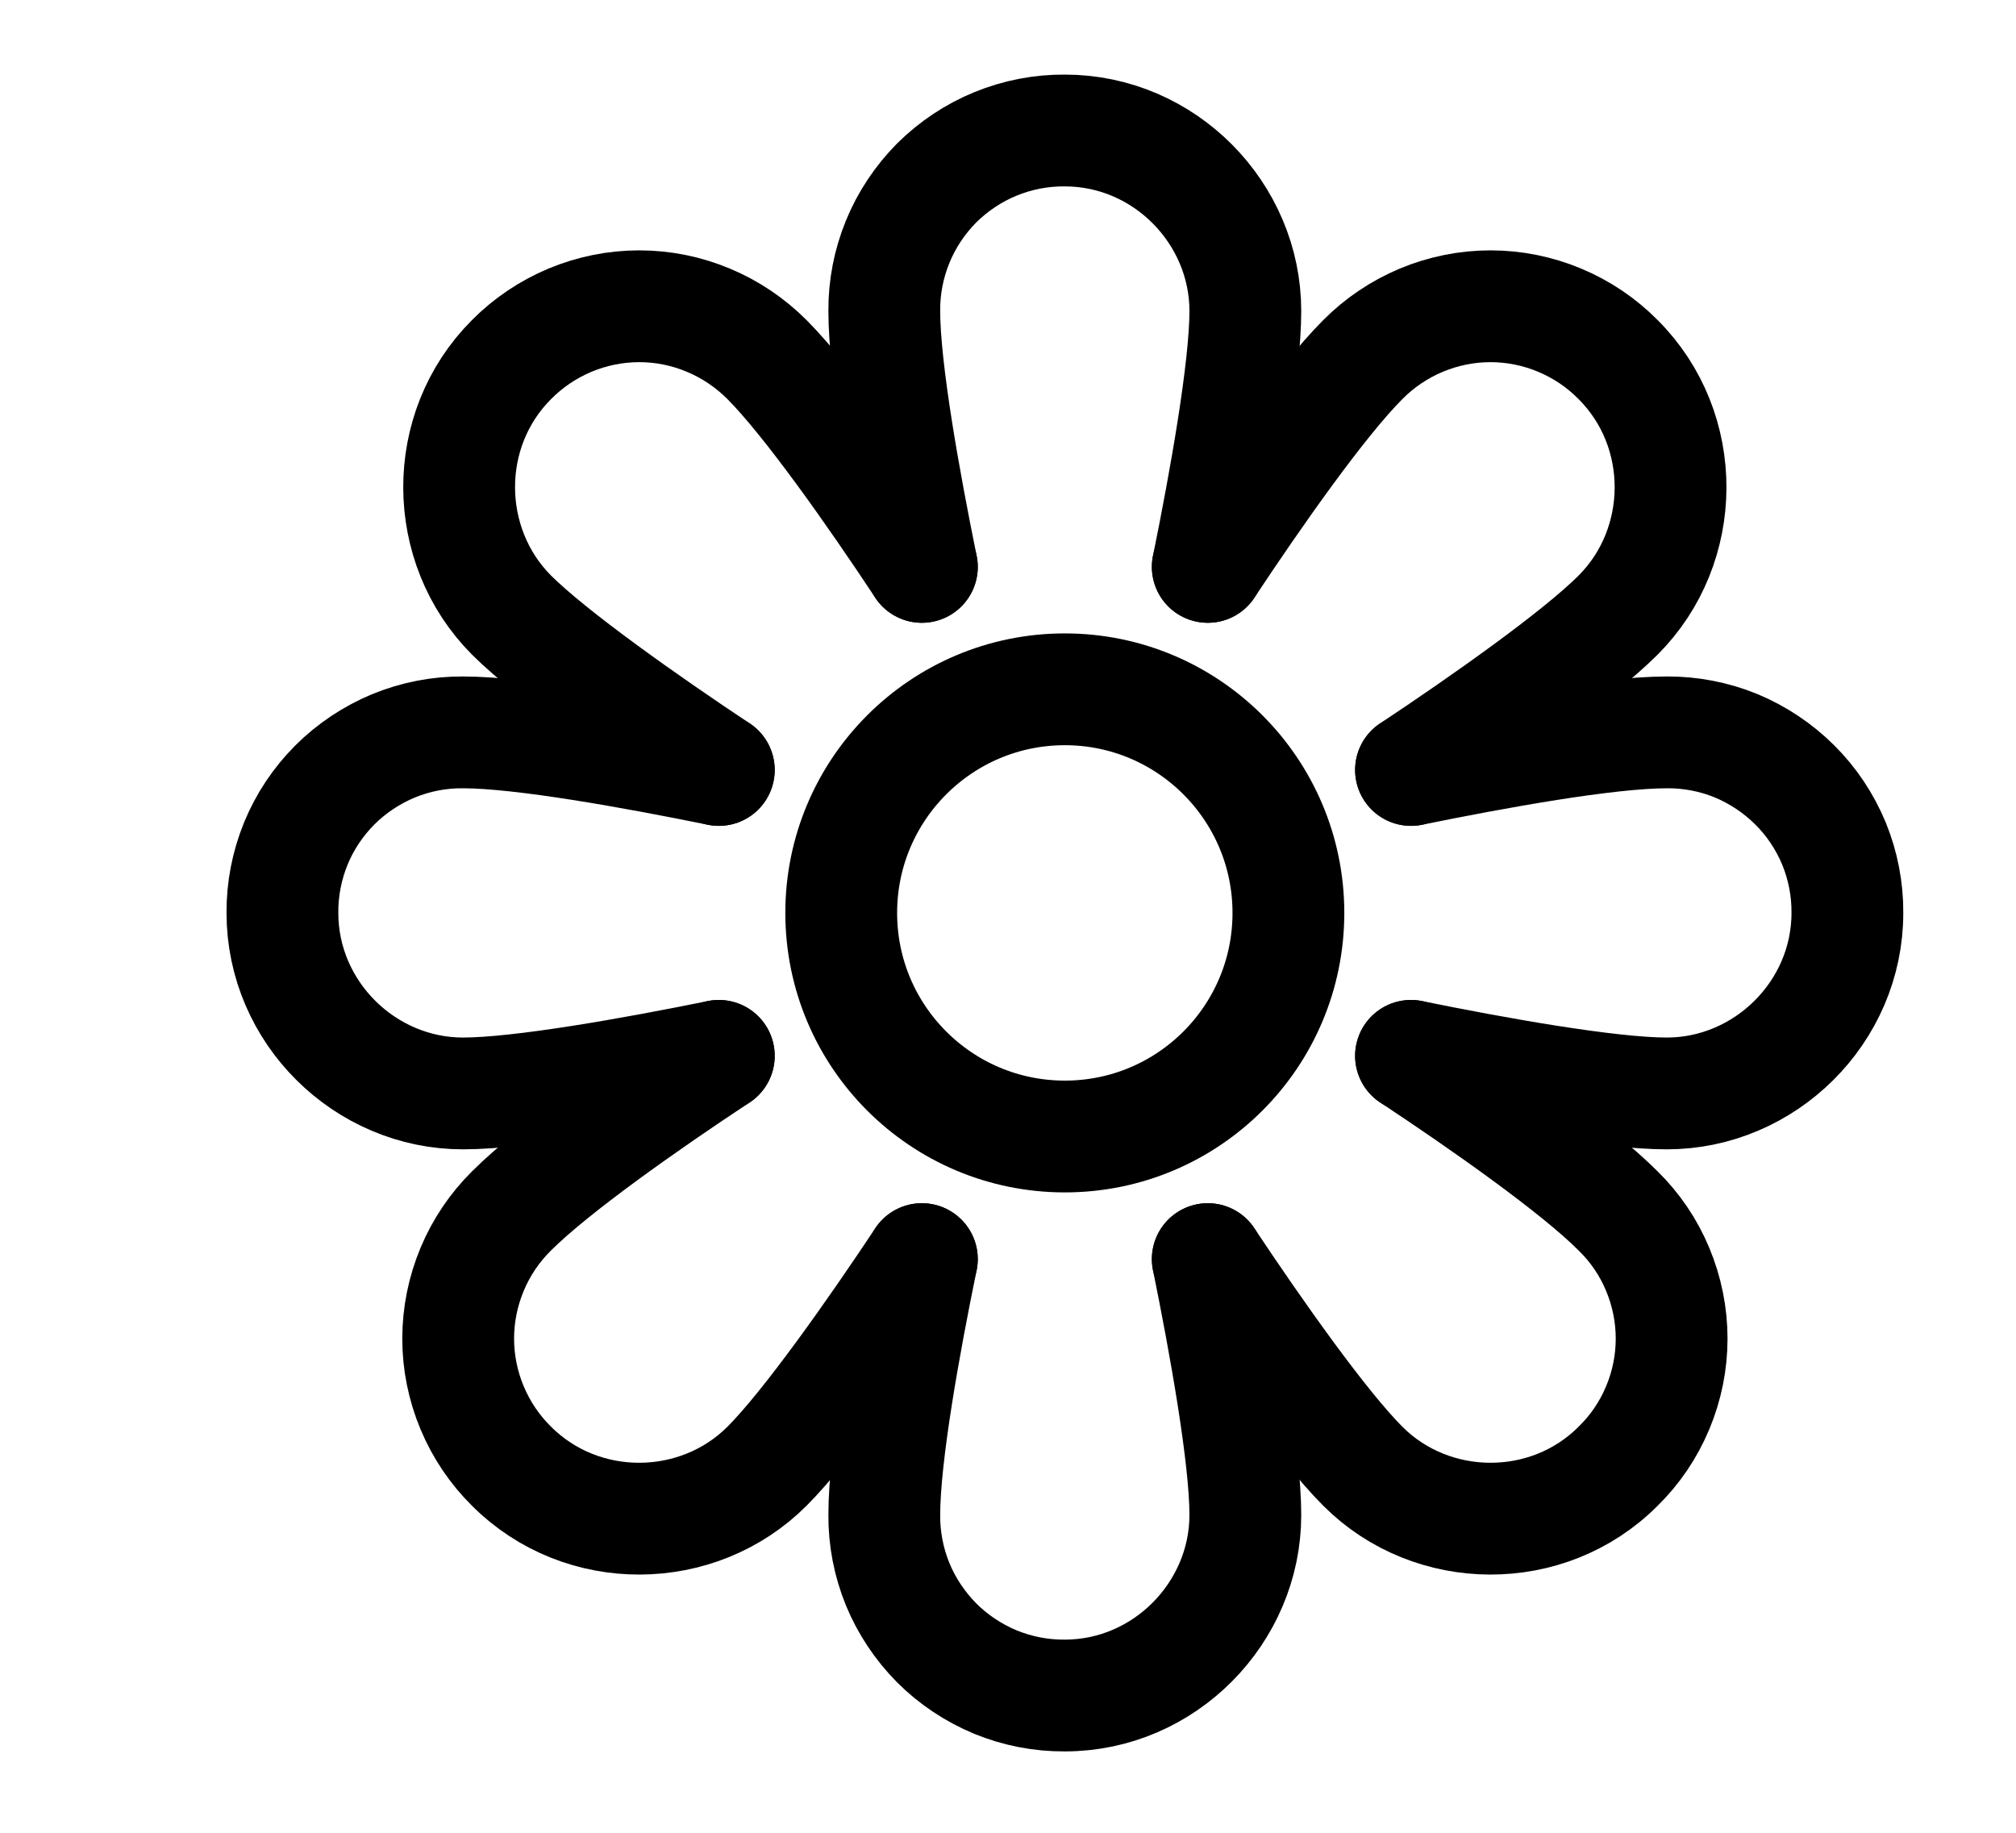 <svg width="11" height="10" viewBox="0 0 11 10" fill="none" xmlns="http://www.w3.org/2000/svg">
<g clip-path="url(#clip0_201_10722)">
<path d="M5.03 3.093C4.937 2.635 4.825 2.02 4.825 1.697C4.824 1.567 4.849 1.439 4.898 1.319C4.947 1.199 5.02 1.09 5.111 0.998C5.203 0.907 5.312 0.834 5.432 0.785C5.552 0.736 5.68 0.711 5.81 0.712V0.712C6.354 0.712 6.795 1.163 6.795 1.697C6.795 2.011 6.684 2.63 6.59 3.093" stroke="black" stroke-width="0.61" stroke-miterlimit="10" stroke-linecap="round"/>
<path d="M5.03 6.87C4.936 7.328 4.825 7.94 4.825 8.266C4.824 8.395 4.849 8.524 4.898 8.644C4.947 8.763 5.02 8.872 5.111 8.964C5.203 9.056 5.312 9.128 5.432 9.178C5.552 9.227 5.68 9.252 5.81 9.251V9.251C6.354 9.251 6.795 8.799 6.795 8.266C6.795 7.95 6.684 7.333 6.59 6.87" stroke="black" stroke-width="0.61" stroke-miterlimit="10" stroke-linecap="round"/>
<path d="M7.699 4.201C8.157 4.108 8.769 3.996 9.095 3.996C9.224 3.995 9.353 4.02 9.473 4.069C9.592 4.119 9.701 4.191 9.793 4.283C9.885 4.374 9.957 4.483 10.007 4.603C10.056 4.723 10.081 4.852 10.08 4.981V4.981C10.08 5.525 9.628 5.966 9.095 5.966C8.78 5.966 8.162 5.855 7.699 5.761" stroke="black" stroke-width="0.61" stroke-miterlimit="10" stroke-linecap="round"/>
<path d="M3.922 4.201C3.464 4.108 2.849 3.996 2.526 3.996C2.396 3.995 2.268 4.02 2.148 4.069C2.028 4.119 1.919 4.191 1.827 4.283C1.736 4.374 1.663 4.483 1.614 4.603C1.565 4.723 1.54 4.852 1.541 4.981V4.981C1.541 5.525 1.992 5.966 2.526 5.966C2.84 5.966 3.459 5.855 3.922 5.761" stroke="black" stroke-width="0.61" stroke-miterlimit="10" stroke-linecap="round"/>
<path d="M6.59 3.093C6.849 2.702 7.206 2.192 7.436 1.962C7.527 1.87 7.636 1.797 7.755 1.747C7.875 1.697 8.003 1.671 8.133 1.671C8.262 1.671 8.391 1.697 8.51 1.747C8.63 1.797 8.738 1.87 8.829 1.962V1.962C9.214 2.347 9.207 2.978 8.829 3.356C8.607 3.578 8.092 3.94 7.699 4.201" stroke="black" stroke-width="0.61" stroke-miterlimit="10" stroke-linecap="round"/>
<path d="M3.922 5.761C3.531 6.019 3.021 6.377 2.791 6.607C2.699 6.698 2.626 6.806 2.576 6.926C2.526 7.046 2.5 7.174 2.5 7.304C2.5 7.433 2.526 7.562 2.576 7.681C2.626 7.801 2.699 7.909 2.791 8C3.176 8.385 3.807 8.378 4.185 8C4.407 7.778 4.769 7.263 5.03 6.87" stroke="black" stroke-width="0.61" stroke-miterlimit="10" stroke-linecap="round"/>
<path d="M7.699 5.761C8.089 6.019 8.6 6.377 8.829 6.607C8.922 6.698 8.995 6.806 9.045 6.926C9.095 7.046 9.121 7.174 9.121 7.304C9.121 7.433 9.095 7.562 9.045 7.681C8.995 7.801 8.922 7.909 8.829 8V8C8.445 8.385 7.813 8.378 7.436 8C7.213 7.777 6.852 7.264 6.59 6.87" stroke="black" stroke-width="0.61" stroke-miterlimit="10" stroke-linecap="round"/>
<path d="M5.03 3.093C4.772 2.703 4.413 2.191 4.185 1.962C4.093 1.87 3.985 1.797 3.865 1.747C3.746 1.697 3.618 1.671 3.488 1.671C3.358 1.671 3.23 1.697 3.11 1.747C2.991 1.797 2.882 1.87 2.791 1.962V1.962C2.406 2.347 2.414 2.978 2.791 3.356C3.013 3.577 3.529 3.94 3.922 4.201" stroke="black" stroke-width="0.61" stroke-miterlimit="10" stroke-linecap="round"/>
<path d="M5.81 6.201C6.484 6.201 7.03 5.655 7.03 4.981C7.03 4.308 6.484 3.761 5.81 3.761C5.136 3.761 4.59 4.308 4.59 4.981C4.59 5.655 5.136 6.201 5.81 6.201Z" stroke="black" stroke-width="0.61" stroke-miterlimit="10" stroke-linecap="round"/>
</g>
<defs>
<clipPath id="clip0_201_10722">
<rect width="9.759" height="9.759" fill="white" transform="translate(0.931 0.102)"/>
</clipPath>
</defs>
</svg>
